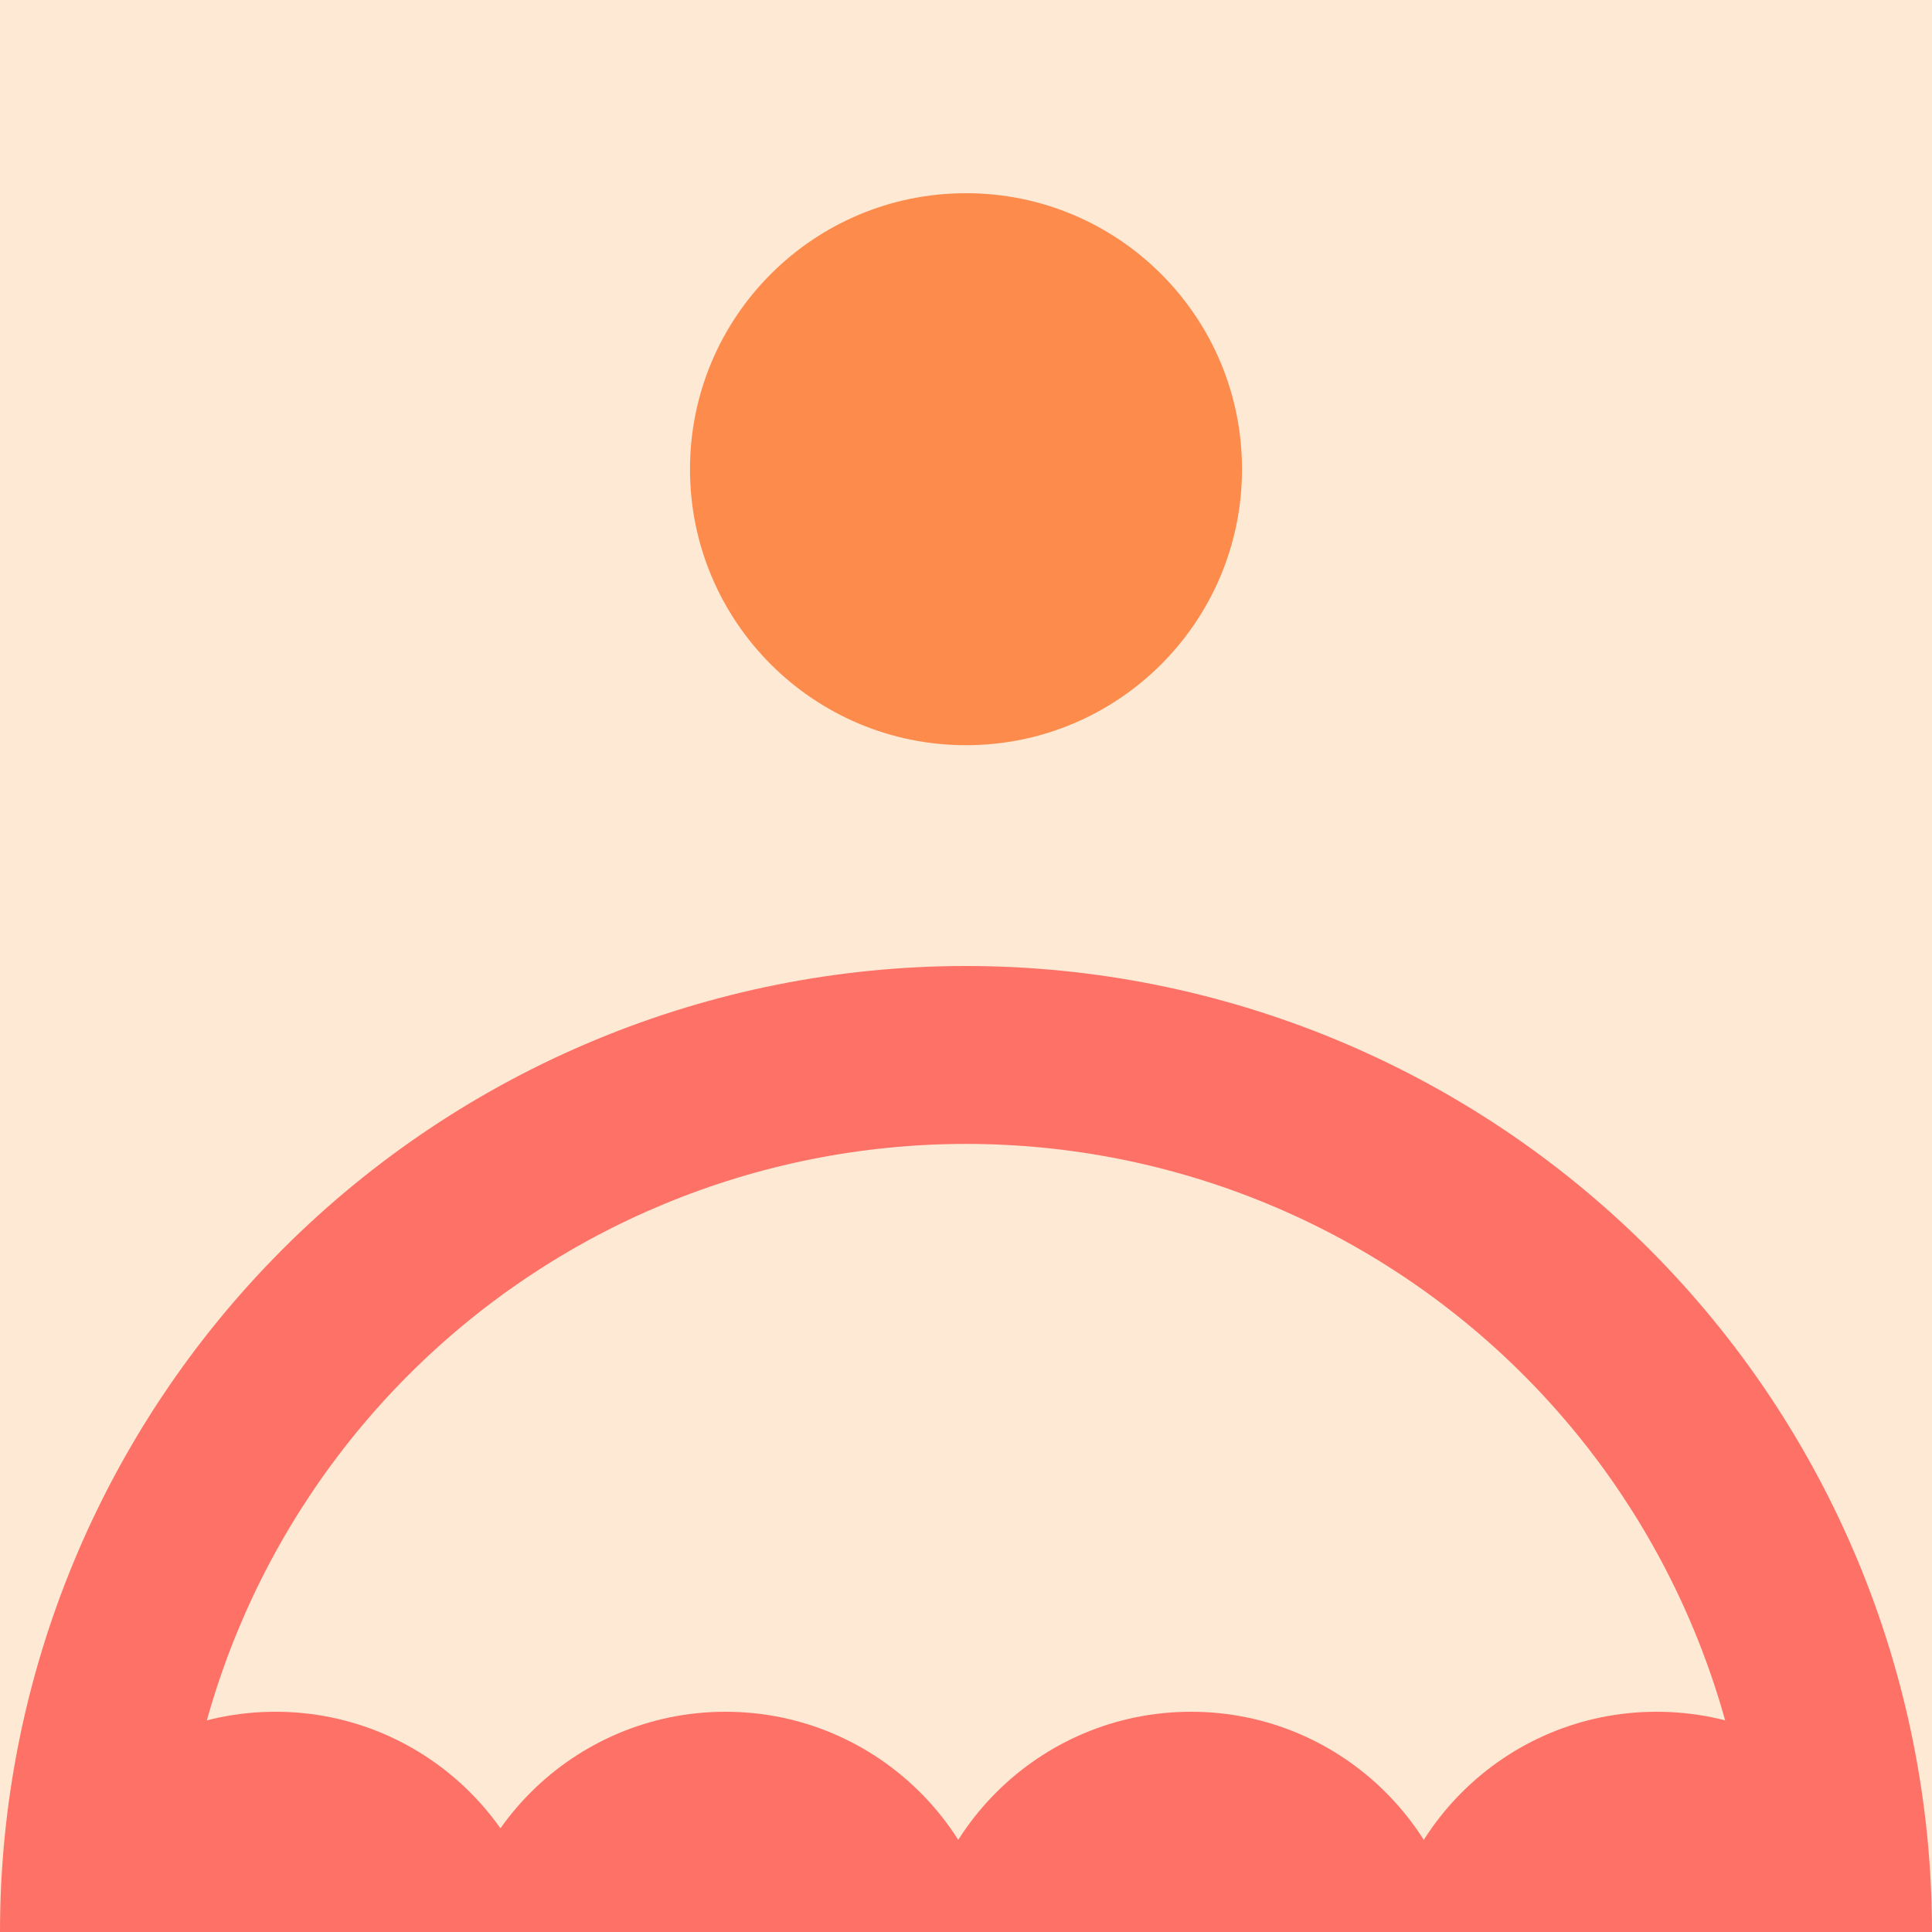 <svg width="140" height="140" viewBox="0 0 140 140" fill="none" xmlns="http://www.w3.org/2000/svg">
<rect x="0" y="0" width="140" height="140" fill="#333333" stroke="none"/>
<g clip-path="url(#clip0_6563_2169)">
<rect width="140" height="140" transform="matrix(-1 0 0 1 140 0)" fill="#FDE9D4"/>
<circle r="19.96" transform="matrix(-1 0 0 1 120.04 144)" fill="#FE7167"/>
<circle r="19.96" transform="matrix(-1 0 0 1 86.305 144)" fill="#FE7167"/>
<circle r="19.96" transform="matrix(-1 0 0 1 52.57 144)" fill="#FE7167"/>
<circle r="19.96" transform="matrix(-1 0 0 1 19.959 144)" fill="#FE7167"/>
<path d="M140 140C140 121.435 132.625 103.63 119.497 90.502C106.37 77.375 88.565 70 70 70C51.435 70 33.63 77.375 20.503 90.502C7.375 103.63 2.80326e-06 121.435 0 140H12.892C12.892 124.854 18.908 110.328 29.618 99.618C40.328 88.908 54.854 82.892 70 82.892C85.146 82.892 99.672 88.908 110.382 99.618C121.092 110.328 127.108 124.854 127.108 140H140Z" fill="#FE7167"/>
<circle r="20" transform="matrix(-1 0 0 1 70 34)" fill="#FC8B4C"/>
</g>
<defs>
<clipPath id="clip0_6563_2169">
<rect width="140" height="140" fill="white" transform="matrix(-1 0 0 1 140 0)"/>
</clipPath>
</defs>
</svg>
